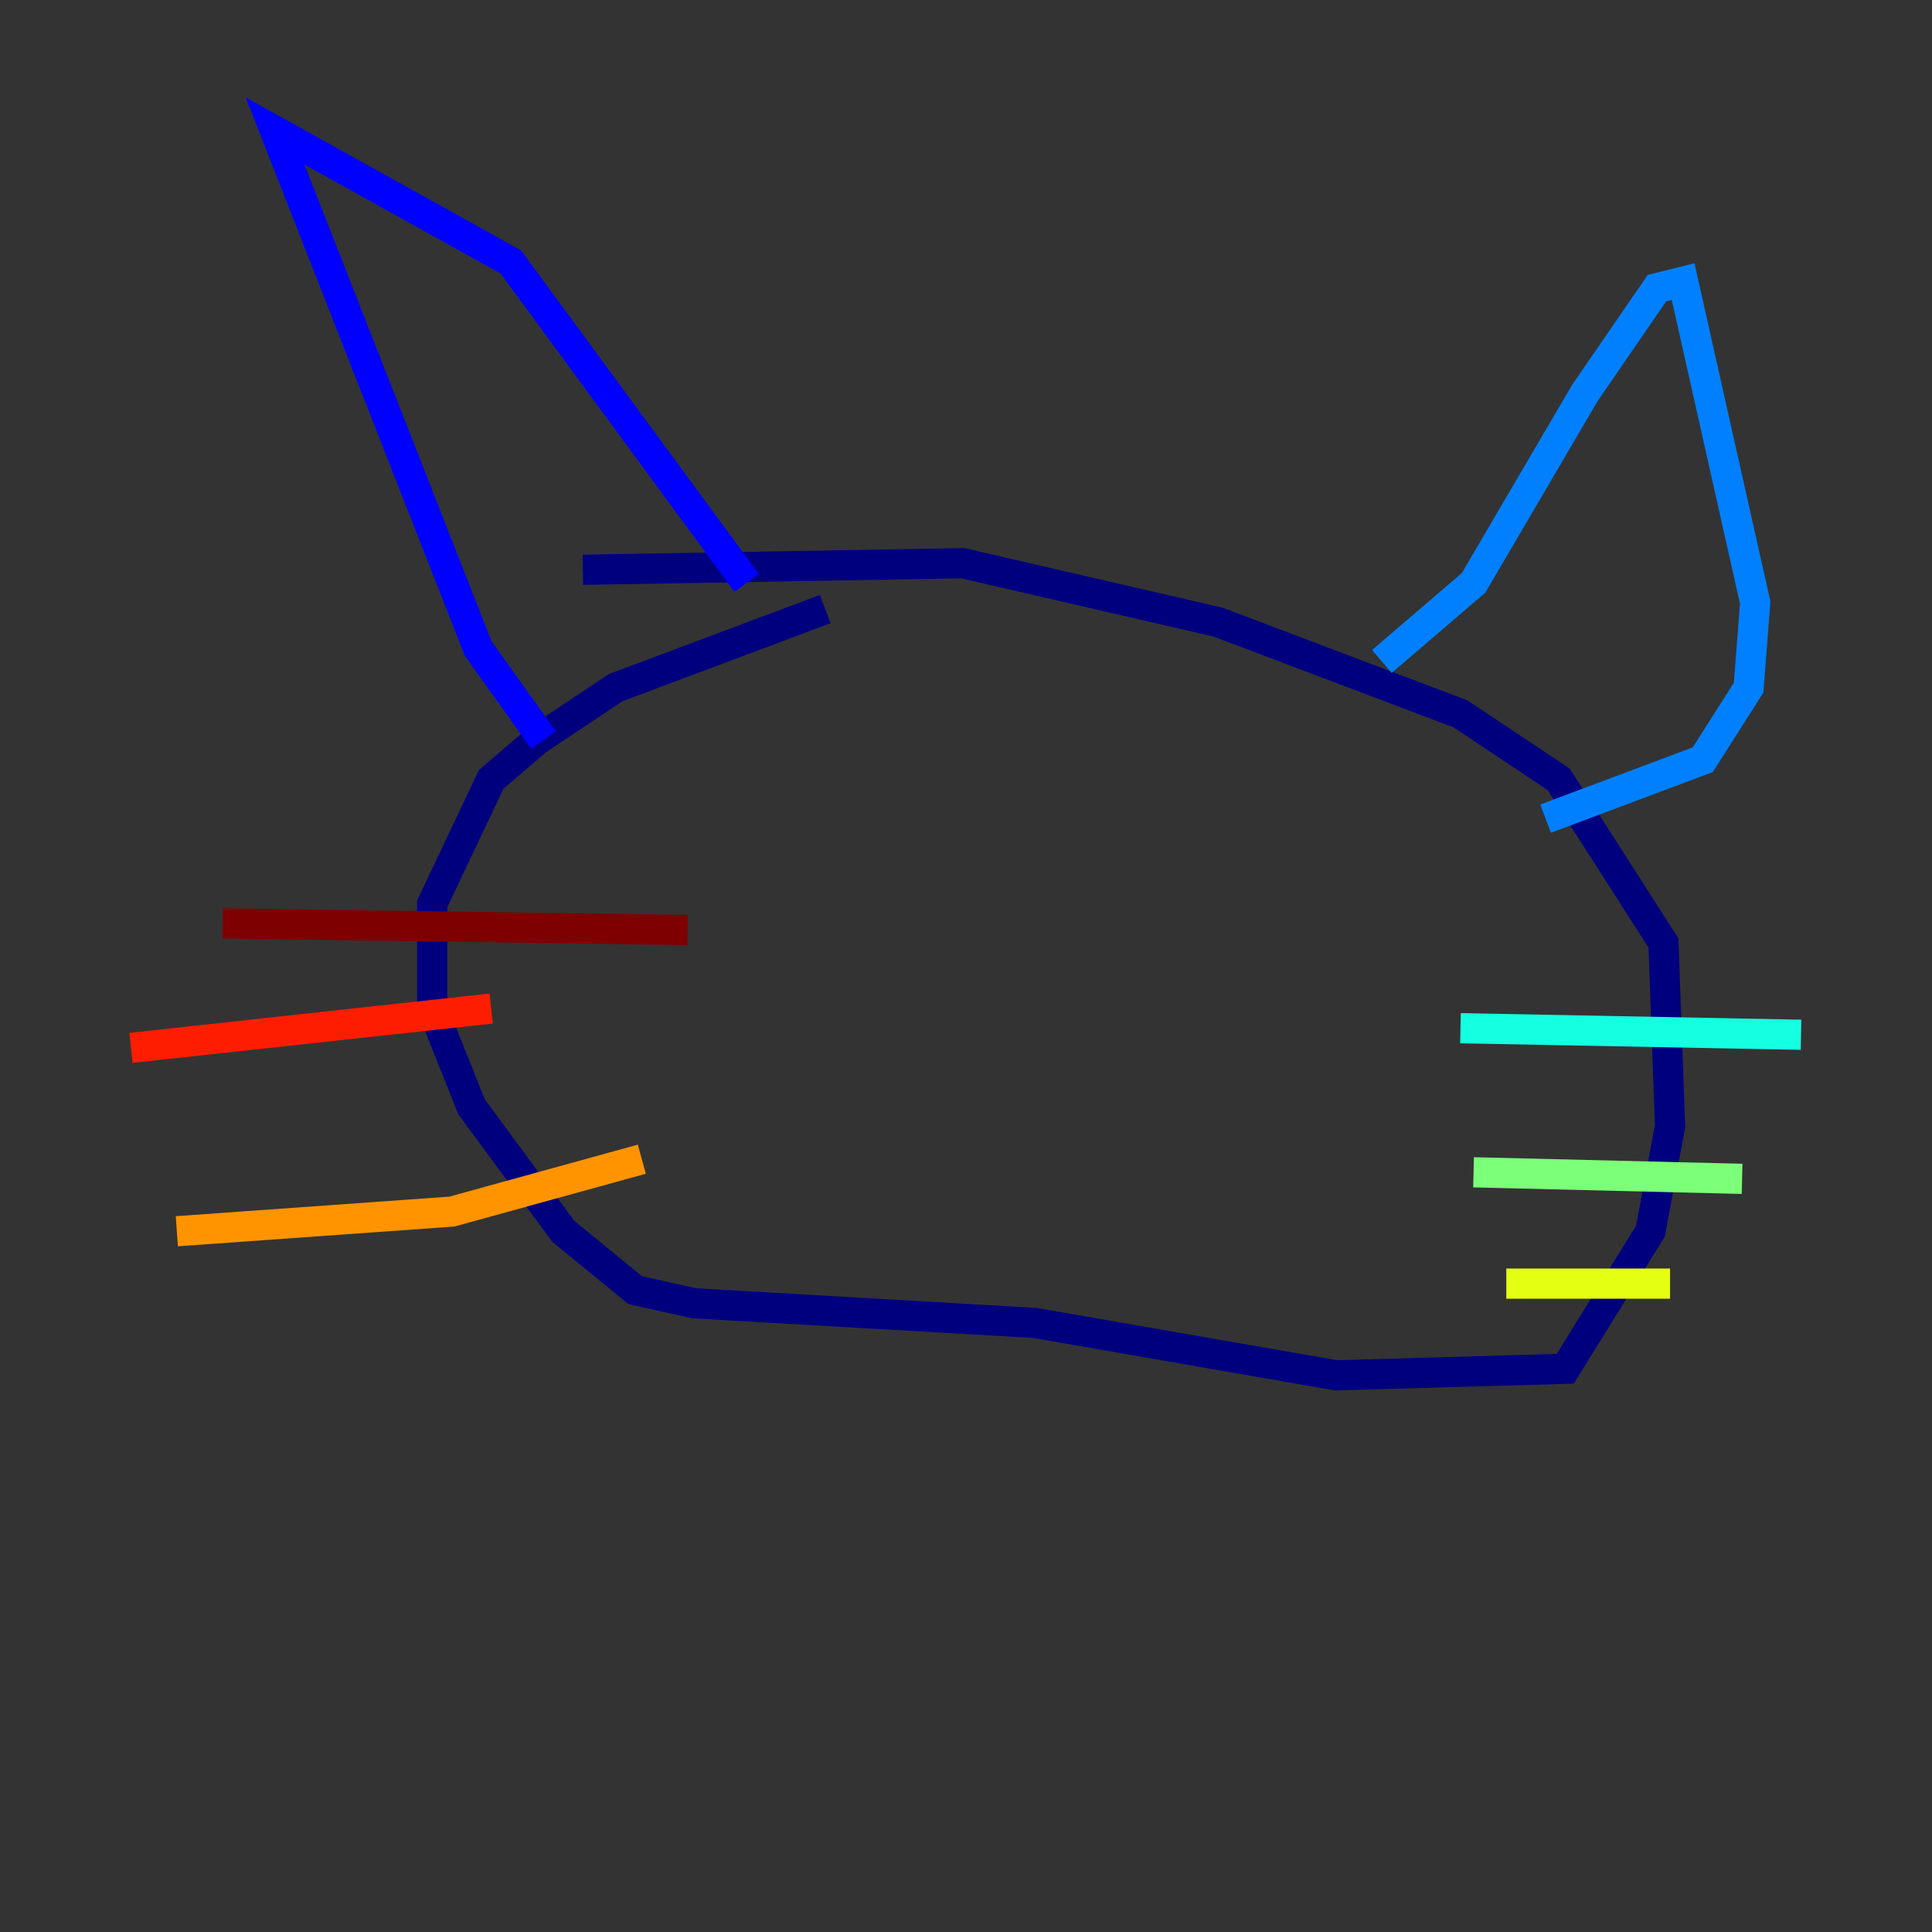 <?xml version="1.0" encoding="utf-8" ?>
<svg baseProfile="tiny" height="128" version="1.2" viewBox="0,0,128,128" width="128" xmlns="http://www.w3.org/2000/svg" xmlns:ev="http://www.w3.org/2001/xml-events" xmlns:xlink="http://www.w3.org/1999/xlink"><rect x="0" y="0" width="128" height="128" fill="#333333" stroke="none"/><defs /><polyline fill="none" points="54.671,40.352 40.786,45.559 35.58,49.031 32.542,51.634 28.637,59.878 28.637,66.82 31.241,73.329 37.315,81.573 42.088,85.478 45.993,86.346 68.556,87.647 88.515,91.119 103.702,90.685 109.342,81.573 110.644,74.63 110.21,62.481 103.268,51.634 96.759,47.295 80.705,41.22 63.783,37.315 38.617,37.749" stroke="#00007f" stroke-width="2" /><polyline fill="none" points="36.014,49.031 31.675,42.956 18.224,8.678 33.844,17.356 49.464,38.617" stroke="#0000ff" stroke-width="2" /><polyline fill="none" points="91.552,43.824 97.627,38.617 105.003,26.034 109.776,19.091 111.512,18.658 116.285,39.919 115.851,45.559 112.814,50.332 102.4,54.237" stroke="#0080ff" stroke-width="2" /><polyline fill="none" points="96.759,68.122 119.322,68.556" stroke="#15ffe1" stroke-width="2" /><polyline fill="none" points="97.627,77.668 115.417,78.102" stroke="#7cff79" stroke-width="2" /><polyline fill="none" points="99.797,85.044 110.644,85.044" stroke="#e4ff12" stroke-width="2" /><polyline fill="none" points="42.522,76.8 29.939,80.271 11.715,81.573" stroke="#ff9400" stroke-width="2" /><polyline fill="none" points="32.542,66.82 8.678,69.424" stroke="#ff1d00" stroke-width="2" /><polyline fill="none" points="45.559,61.614 14.752,61.18" stroke="#7f0000" stroke-width="2" /></svg>